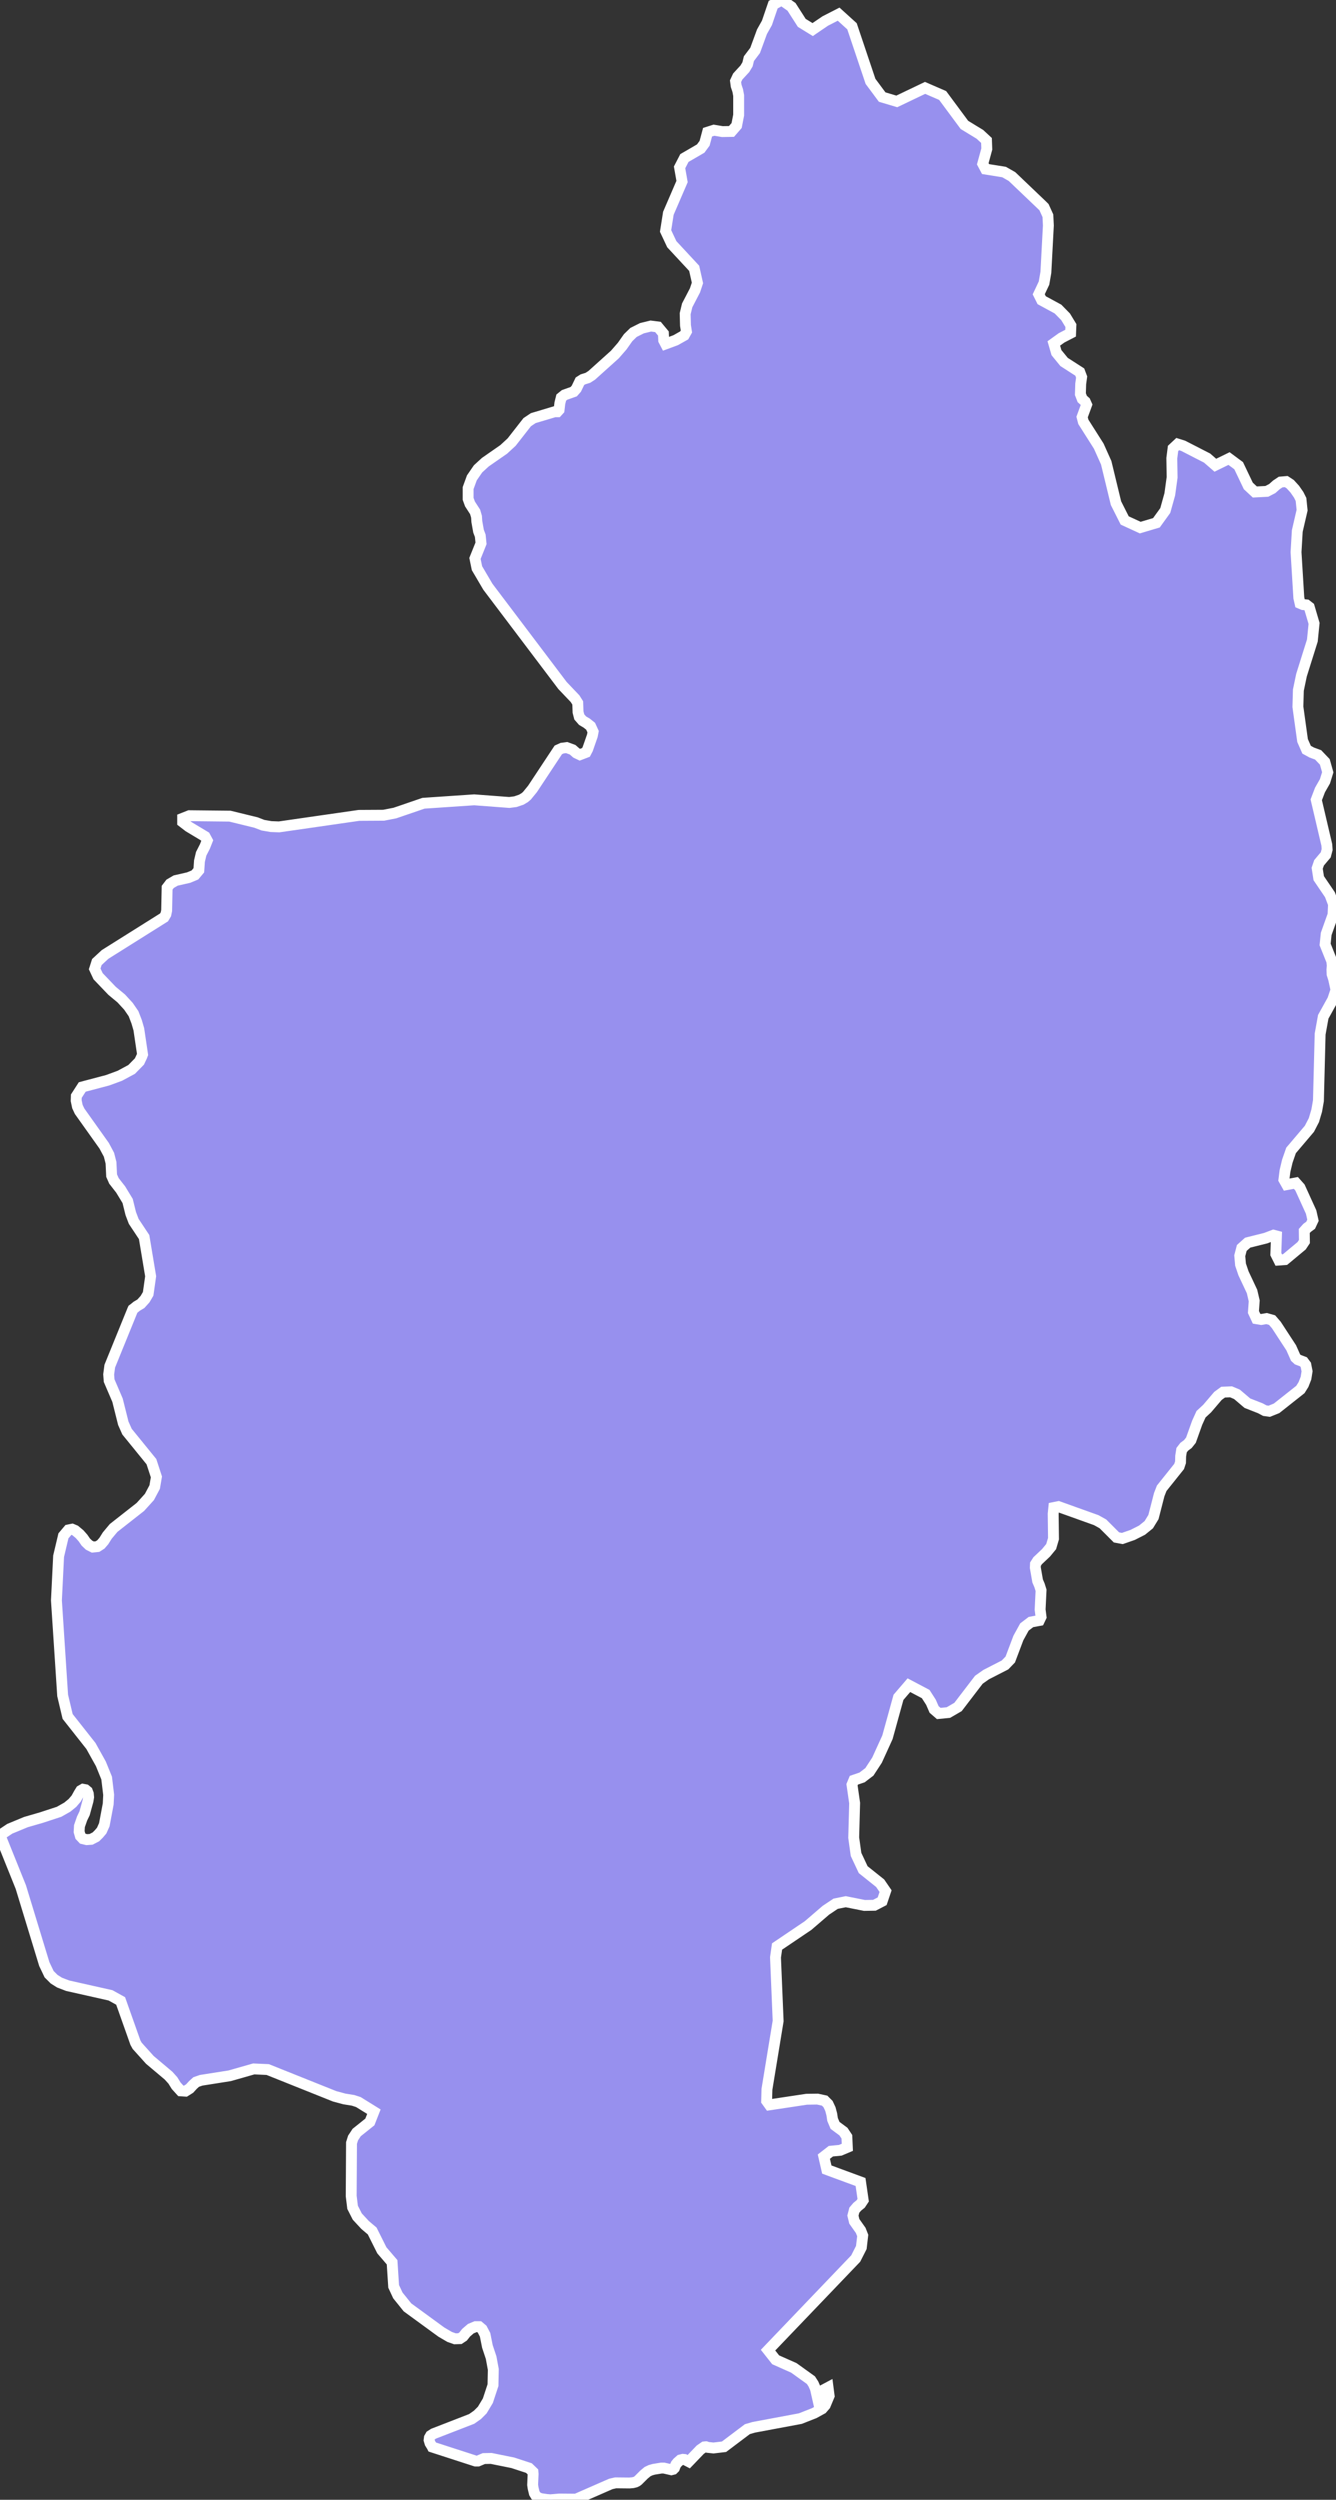 <svg xmlns="http://www.w3.org/2000/svg" viewBox="108.308 0.294 85.93 160.71" width="85.93" height="160.71">
            <rect x="108.308" y="0.294" width="85.93" height="160.71" fill="#333333" stroke="none"/>
            <path 
                d="m 160.578,2.194 0,0 0.81,-0.55 0.86,-0.44 0.86,0.78 1.19,3.54 0.75,1.01 0.94,0.28 1.82,-0.87 1.13,0.49 1.4,1.89 1,0.61 0.42,0.39 0.02,0.55 -0.26,0.95 0.18,0.34 1.19,0.19 0.51,0.29 1.96,1.87 0.1,0.1 0.25,0.55 0.03,0.63 -0.16,3.01 -0.12,0.69 -0.34,0.72 0.19,0.38 1.05,0.57 0.49,0.5 0.34,0.56 -0.02,0.49 -0.58,0.3 -0.5,0.36 0.17,0.59 0.49,0.6 1.01,0.65 0.12,0.32 -0.06,0.44 -0.02,0.66 0.12,0.31 0.19,0.17 0.09,0.2 -0.29,0.79 0.08,0.31 0.99,1.56 0.48,1.07 0.63,2.6 0.56,1.11 1,0.46 1.04,-0.31 0.57,-0.79 0.29,-1.04 0.15,-1.09 -0.02,-1.23 0.08,-0.63 0.3,-0.28 0.35,0.11 1.54,0.79 0.53,0.46 0.88,-0.43 0.62,0.46 0.62,1.3 0.42,0.39 0.77,-0.04 0.35,-0.18 0.27,-0.24 0.27,-0.18 0.36,-0.03 0.26,0.17 0.29,0.32 0.25,0.36 0.15,0.3 0.07,0.69 -0.31,1.34 -0.08,1.36 0.18,2.94 0.08,0.35 0.19,0.08 0.22,0.02 0.18,0.14 0.31,1.05 -0.11,1.1 -0.7,2.23 -0.2,0.96 -0.03,1.07 0.3,2.17 0.26,0.59 0.33,0.18 0.41,0.15 0.43,0.45 0.19,0.67 -0.18,0.58 -0.32,0.56 -0.24,0.63 0.68,2.9 0.02,0.3 -0.09,0.34 -0.43,0.51 -0.12,0.35 0.1,0.64 0.72,1.06 0.23,0.61 -0.03,0.68 -0.44,1.23 -0.07,0.68 0.43,1.07 0.03,0.28 -0.02,0.27 0.01,0.29 0.1,0.32 0.15,0.69 -0.21,0.63 -0.61,1.1 -0.2,1.11 -0.11,4.29 -0.11,0.63 -0.18,0.61 -0.29,0.56 -1.18,1.39 -0.24,0.69 -0.15,0.63 -0.07,0.56 0.18,0.32 0.59,-0.11 0.26,0.29 0.72,1.58 0.12,0.53 -0.15,0.32 -0.23,0.17 -0.18,0.2 0.01,0.68 -0.18,0.27 -1.07,0.89 -0.4,0.03 -0.19,-0.38 0.04,-1.17 -0.19,-0.05 -0.5,0.19 -1.16,0.29 -0.38,0.34 -0.13,0.5 0.05,0.57 0.19,0.56 0.55,1.17 0.14,0.6 -0.05,0.72 0.2,0.43 0.3,0.05 0.35,-0.06 0.35,0.1 0.27,0.31 0.96,1.47 0.28,0.63 0.14,0.13 0.37,0.14 0.15,0.2 0.08,0.41 -0.07,0.44 -0.16,0.41 -0.2,0.32 -1.53,1.21 -0.47,0.19 -0.29,-0.04 -0.28,-0.15 -0.84,-0.33 -0.67,-0.57 -0.38,-0.16 -0.51,0.02 -0.33,0.24 -0.7,0.82 -0.39,0.36 -0.25,0.55 -0.4,1.12 -0.2,0.25 -0.23,0.17 -0.17,0.22 -0.06,0.38 -0.01,0.4 -0.09,0.27 -1.12,1.4 -0.16,0.41 -0.37,1.44 -0.3,0.49 -0.43,0.35 -0.61,0.31 -0.66,0.23 -0.38,-0.07 -0.87,-0.87 -0.43,-0.24 -2.43,-0.87 -0.3,0.06 -0.04,0.4 0.02,1.6 -0.15,0.51 -0.33,0.4 -0.54,0.51 -0.14,0.22 -0.01,0.22 0.15,0.86 0.12,0.28 0.1,0.32 -0.06,1.24 0.06,0.47 -0.11,0.23 -0.54,0.1 -0.42,0.32 -0.39,0.71 -0.52,1.38 -0.34,0.35 -1.21,0.62 -0.47,0.33 -1.34,1.75 -0.62,0.36 -0.62,0.06 -0.3,-0.26 -0.2,-0.46 -0.34,-0.53 -1.08,-0.57 -0.67,0.78 -0.71,2.57 -0.67,1.47 -0.49,0.75 -0.47,0.36 -0.53,0.18 -0.12,0.29 0.17,1.18 -0.06,2.22 0.15,1.08 0.46,0.98 1.09,0.87 0.35,0.51 -0.22,0.65 -0.5,0.26 -0.64,0.01 -1.2,-0.24 -0.65,0.13 -0.63,0.42 -1.14,0.98 -2,1.35 0,0 -0.1,0.7 0.17,4.09 -0.72,4.39 -0.02,0.75 0.18,0.25 2.39,-0.36 0.7,-0.01 0.46,0.1 0.22,0.22 0.15,0.32 0.09,0.34 0.05,0.33 0.16,0.38 0.54,0.4 0.22,0.33 0.03,0.68 -0.45,0.19 -0.61,0.06 -0.45,0.35 0.19,0.83 2.17,0.8 0.17,1.17 -0.16,0.24 -0.22,0.18 -0.19,0.22 -0.09,0.35 0.09,0.37 0.41,0.58 0.13,0.33 -0.09,0.77 -0.36,0.71 -5.64,5.89 0.49,0.62 1.17,0.52 1.1,0.79 0.16,0.25 0.13,0.3 0.14,0.62 0.37,-0.54 0.3,-0.16 0.07,0.54 -0.25,0.6 -0.2,0.23 -0.51,0.28 -0.89,0.35 -3,0.56 -0.41,0.12 -1.5,1.13 -0.68,0.08 -0.37,-0.04 -0.11,-0.04 -0.01,0 -0.1,0.01 -0.26,0.18 -0.74,0.77 -0.27,-0.14 -0.11,-0.01 -0.16,0.04 -0.18,0.16 -0.1,0.12 -0.06,0.13 -0.04,0.11 -0.08,0.08 -0.12,0.03 -0.48,-0.11 -0.16,0 -0.49,0.08 -0.21,0.06 -0.19,0.09 -0.23,0.19 -0.37,0.37 -0.08,0.06 -0.1,0.05 -0.16,0.04 -0.23,0.02 -0.88,-0.01 -0.31,0.07 -2.24,0.98 -1.06,-0.01 -0.59,0.05 -0.24,-0.02 -0.4,-0.06 -0.2,-0.09 -0.1,-0.1 -0.09,-0.15 -0.08,-0.33 -0.03,-0.21 0.03,-0.7 -0.01,-0.13 -0.26,-0.25 -1.04,-0.34 -1.39,-0.28 -0.47,0.01 -0.38,0.16 -0.15,0 -2.78,-0.9 -0.02,-0.04 -0.13,-0.21 -0.06,-0.2 0.02,-0.15 0.08,-0.14 0.19,-0.12 2.45,-0.95 0.37,-0.26 0.31,-0.31 0.36,-0.6 0.33,-1 0.02,-1.01 -0.14,-0.76 -0.24,-0.72 -0.15,-0.75 -0.19,-0.36 -0.19,-0.16 -0.23,0 -0.31,0.13 -0.3,0.26 -0.19,0.24 -0.21,0.14 -0.32,0.01 -0.34,-0.12 -0.53,-0.31 -2.18,-1.59 -0.62,-0.77 -0.27,-0.58 -0.1,-1.55 -0.66,-0.77 -0.62,-1.24 -0.46,-0.39 -0.5,-0.54 -0.3,-0.59 -0.09,-0.73 0.02,-3.41 0.1,-0.32 0.23,-0.35 0.85,-0.68 0.26,-0.66 -1,-0.62 -0.34,-0.11 -0.56,-0.09 -0.63,-0.17 -4.3,-1.72 -0.9,-0.04 -1.54,0.44 -1.84,0.29 -0.32,0.11 -0.21,0.19 -0.21,0.23 -0.27,0.17 -0.3,-0.02 -0.3,-0.33 -0.21,-0.34 -0.28,-0.31 -1.2,-1.01 -0.82,-0.91 -0.11,-0.2 -0.95,-2.68 -0.65,-0.36 -2.76,-0.62 -0.52,-0.2 -0.35,-0.22 -0.32,-0.32 -0.31,-0.65 -1.51,-4.95 -1.34,-3.33 0.63,-0.42 1.04,-0.43 1,-0.29 1.13,-0.37 0.53,-0.3 0.33,-0.27 0.24,-0.28 0.17,-0.31 0.13,-0.21 0.14,-0.08 0.16,0.03 0.12,0.1 0.06,0.16 0.02,0.22 -0.04,0.24 -0.22,0.8 -0.16,0.33 -0.17,0.49 -0.02,0.36 0.08,0.28 0.16,0.17 0.25,0.06 0.28,-0.02 0.31,-0.16 0.19,-0.19 0.18,-0.21 0.17,-0.38 0.25,-1.33 0.03,-0.59 -0.13,-1.08 -0.37,-0.91 -0.64,-1.15 -1.5,-1.9 -0.32,-1.35 -0.4,-6.11 0.14,-2.84 0.31,-1.31 0.32,-0.38 0.24,-0.05 0.19,0.08 0.29,0.24 0.22,0.25 0.18,0.26 0.21,0.2 0.24,0.12 0.3,-0.03 0.22,-0.14 0.19,-0.22 0.22,-0.35 0.41,-0.49 1.72,-1.35 0.58,-0.64 0.34,-0.64 0.11,-0.65 -0.32,-0.98 -1.57,-1.93 -0.24,-0.54 -0.37,-1.48 -0.54,-1.26 -0.03,-0.4 0.07,-0.53 1.48,-3.64 0.01,-0.02 0.07,-0.05 0.17,-0.14 0.27,-0.16 0.27,-0.3 0.2,-0.34 0.16,-1.13 -0.42,-2.52 -0.67,-1.01 -0.19,-0.5 -0.2,-0.81 -0.45,-0.74 -0.43,-0.55 -0.15,-0.34 -0.04,-0.83 -0.13,-0.51 -0.31,-0.58 -1.58,-2.22 -0.14,-0.3 -0.08,-0.38 0.01,-0.29 0.38,-0.59 1.63,-0.43 0.79,-0.29 0.76,-0.41 0.5,-0.51 0.15,-0.32 0.05,-0.13 -0.24,-1.62 -0.14,-0.48 -0.2,-0.52 -0.33,-0.48 -0.46,-0.5 -0.59,-0.49 -0.9,-0.94 -0.22,-0.47 0.14,-0.44 0.53,-0.49 3.79,-2.38 0.12,-0.2 0.05,-0.24 0.03,-1.47 0.19,-0.25 0.36,-0.21 0.83,-0.19 0.41,-0.17 0.25,-0.3 0.04,-0.59 0.11,-0.47 0.24,-0.47 0.15,-0.38 -0.14,-0.26 -1.05,-0.63 -0.39,-0.3 0,-0.24 0.43,-0.17 2.61,0.03 1.68,0.41 0.44,0.17 0.52,0.09 0.52,0.02 5.14,-0.74 1.59,-0.01 0.72,-0.14 1.84,-0.63 3.26,-0.22 2.26,0.17 0.39,-0.05 0.38,-0.13 0.22,-0.13 0.14,-0.12 0.36,-0.44 1.66,-2.51 0.24,-0.11 0.3,-0.04 0.38,0.14 0.24,0.21 0.23,0.11 0.39,-0.15 0.11,-0.21 0.3,-0.86 0.05,-0.26 -0.16,-0.35 -0.25,-0.2 -0.27,-0.16 -0.21,-0.24 -0.08,-0.31 -0.02,-0.59 -0.17,-0.27 -0.81,-0.85 -4.8,-6.35 -0.7,-1.19 -0.13,-0.63 0.39,-0.97 -0.05,-0.49 -0.11,-0.29 -0.11,-0.62 -0.02,-0.31 -0.09,-0.31 -0.33,-0.51 -0.12,-0.33 0,-0.69 0.24,-0.66 0.4,-0.58 0.47,-0.43 1.18,-0.82 0.51,-0.47 1,-1.28 0.39,-0.26 0.94,-0.28 0.43,-0.13 0.18,0 0.11,-0.12 0.05,-0.43 0.09,-0.36 0.21,-0.17 0.59,-0.21 0.17,-0.19 0.23,-0.48 0.19,-0.12 0.32,-0.1 0.25,-0.16 1.49,-1.34 0.47,-0.54 0.38,-0.54 0.35,-0.34 0.54,-0.27 0.57,-0.14 0.46,0.06 0.35,0.42 0.02,0.44 0.12,0.23 0.65,-0.24 0.55,-0.31 0.14,-0.25 -0.06,-0.39 -0.02,-0.75 0.13,-0.54 0.5,-0.96 0.16,-0.48 -0.21,-0.94 -1.44,-1.55 -0.4,-0.85 0.18,-1.14 0.88,-2.04 -0.16,-0.91 0.31,-0.6 1.05,-0.61 0.25,-0.34 0.19,-0.71 0.41,-0.13 0.54,0.09 0.59,-0.01 0.33,-0.38 0.13,-0.67 0,-1.26 -0.06,-0.32 -0.1,-0.3 -0.04,-0.3 0.14,-0.3 0.46,-0.5 0.17,-0.28 0.09,-0.37 0.4,-0.53 0.44,-1.2 0.32,-0.57 0.4,-1.17 0.55,-0.3 0.63,0.44 0.66,1.03 0.7,0.43 z" 
                fill="rgb(151, 144, 238)" 
                stroke="white" 
                stroke-width=".7px"
                title="Kachin" 
                id="MM-11" 
            />
        </svg>